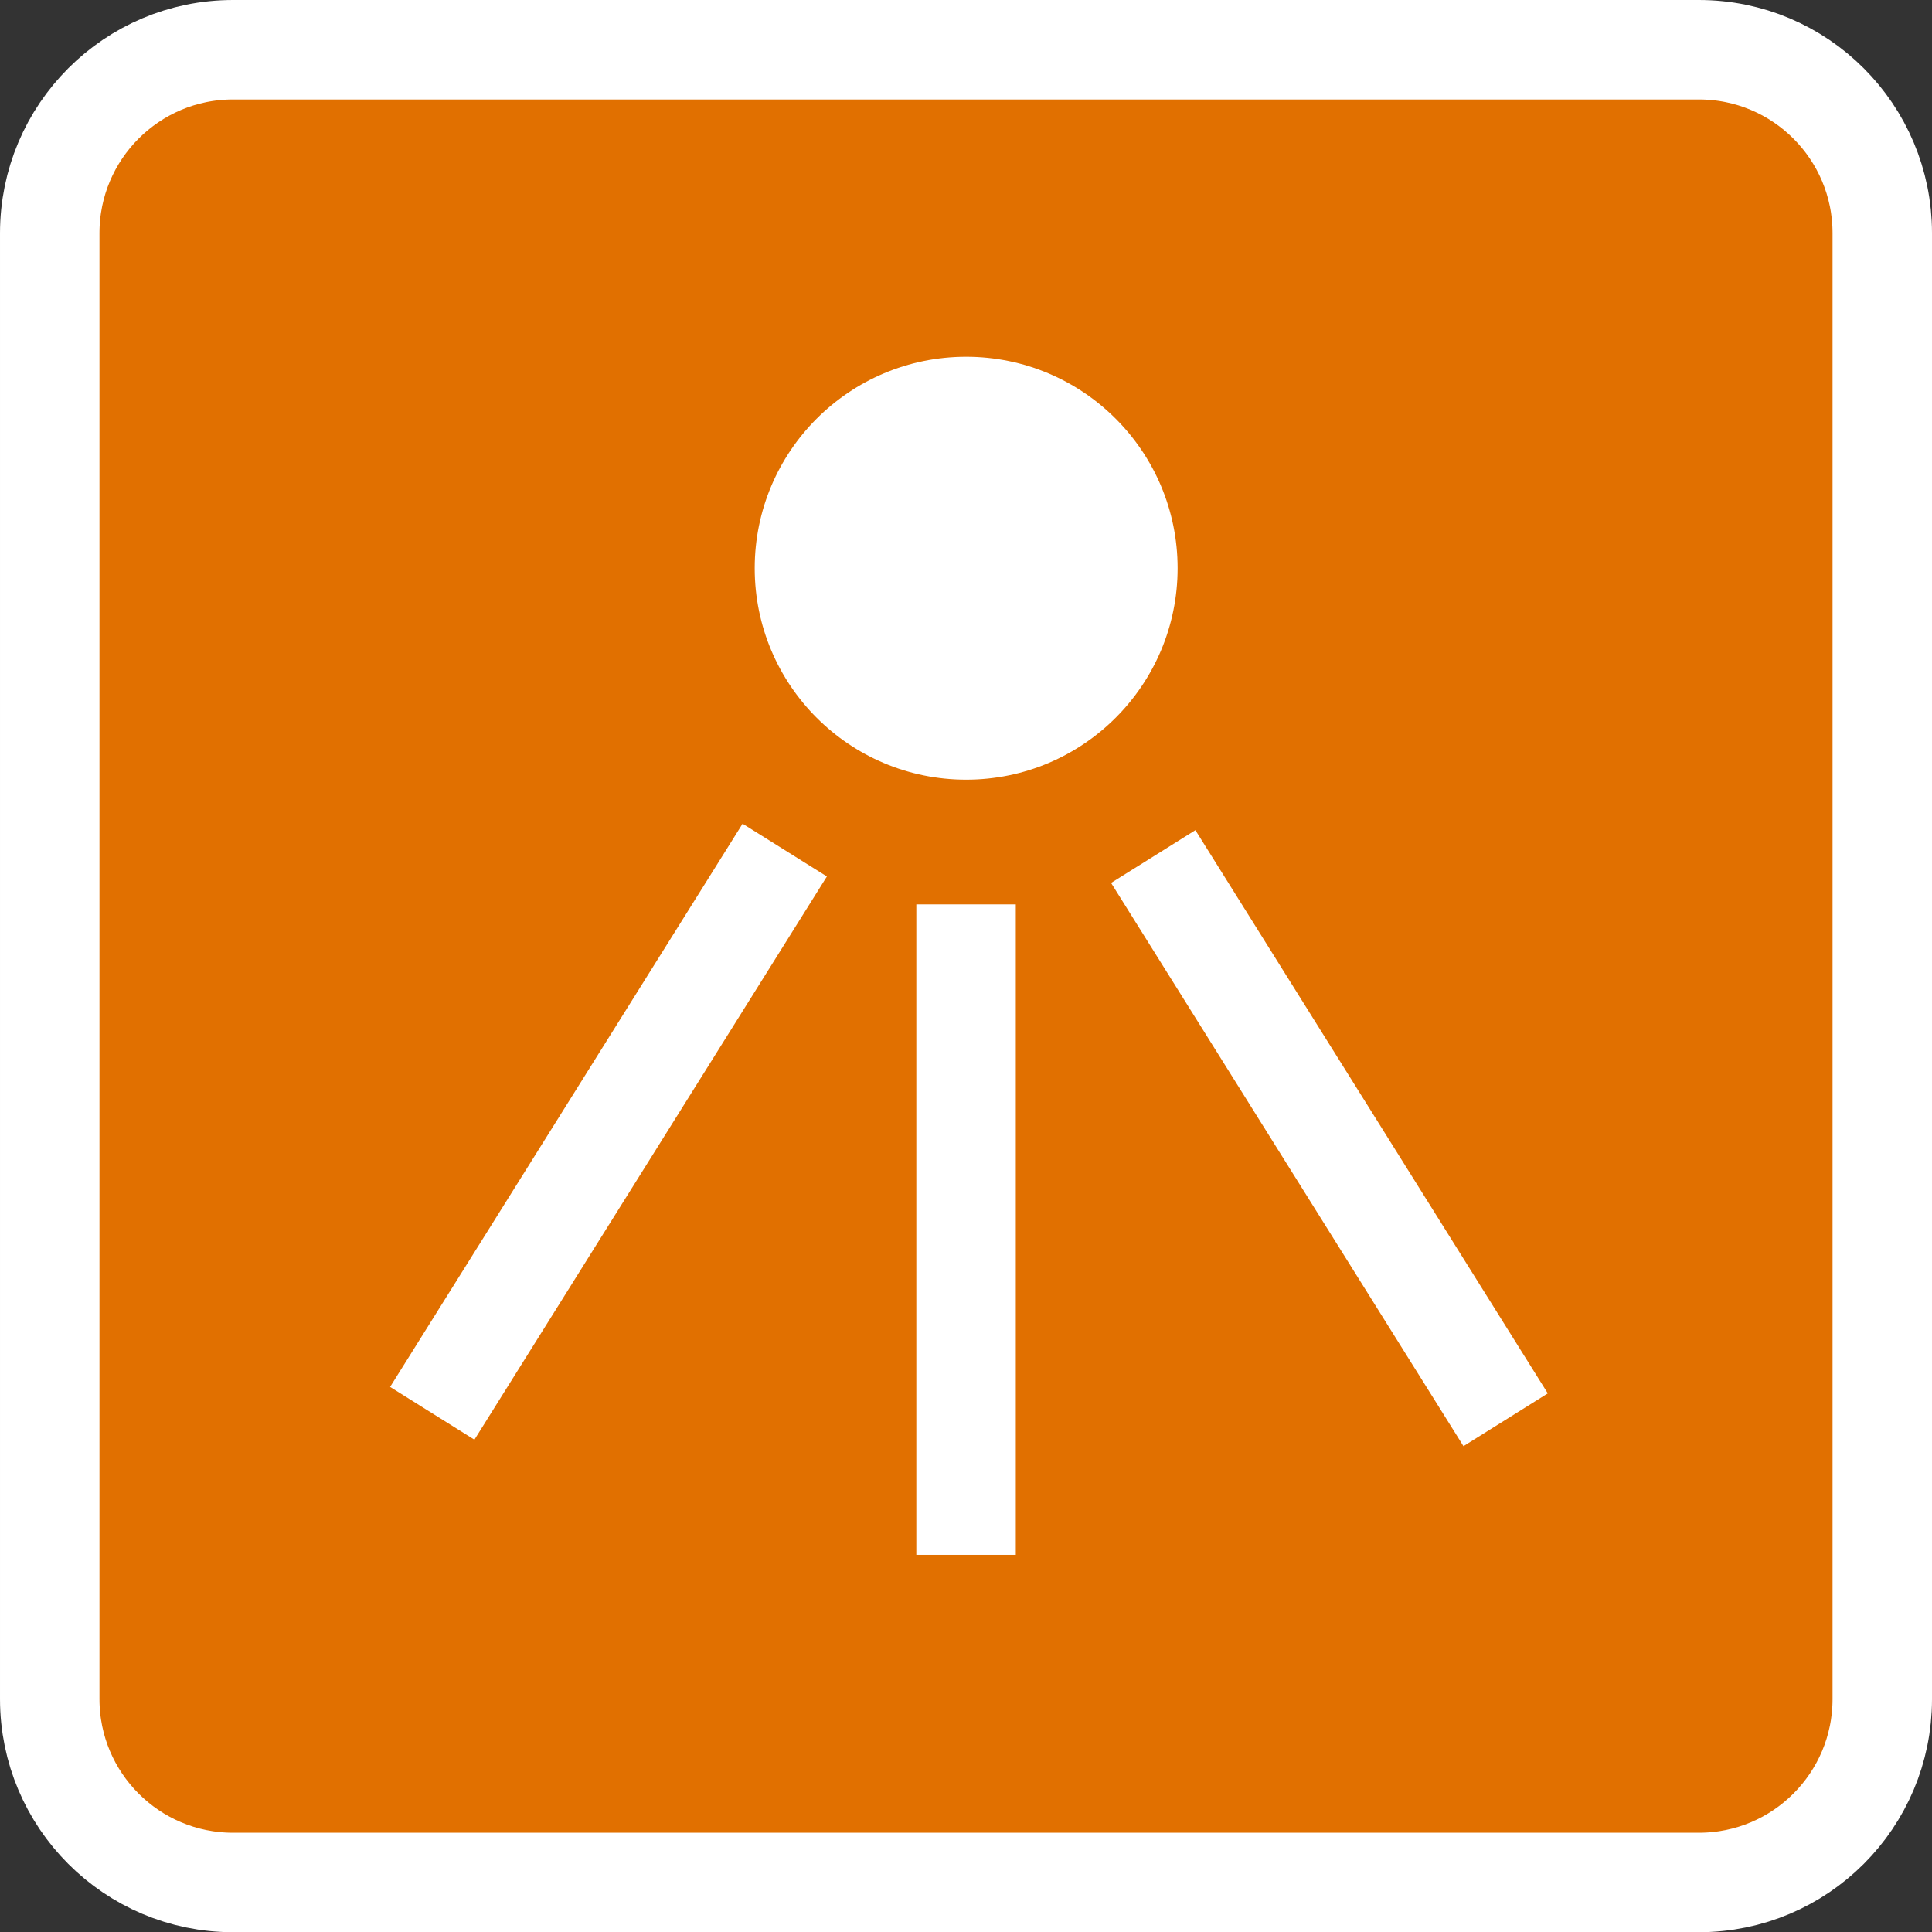 <?xml version="1.0" encoding="UTF-8" standalone="no"?>
<svg xmlns:rdf="http://www.w3.org/1999/02/22-rdf-syntax-ns#" xmlns="http://www.w3.org/2000/svg" xmlns:cc="http://creativecommons.org/ns#" xmlns:dc="http://purl.org/dc/elements/1.1/" xml:space="preserve" height="25" width="25" version="1.1" viewBox="0 0 25 25">
  <rect x="0" y="0" width="25" height="25" fill="#333333" stroke="none"/>
  <g transform="matrix(1.287,0,0,1.287,-5.543,-4.776)">
    <path stroke="#FFF" d="m23.232,20.794c0,1.018-0.824,1.844-1.844,1.844h-14.738c-1.018,0-1.843-0.826-1.843-1.844v-14.739c0-1.018,0.825-1.844,1.843-1.844h14.738c1.02,0,1.844,0.826,1.844,1.844v14.739z" fill="#e17000"/>
    <line x1="19.445" y1="17.986" stroke="#FFF" x2="15.902" y2="12.323" fill="none"/>
    <line x1="8.653" y1="17.921" stroke="#FFF" x2="12.197" y2="12.258" fill="none"/>
    <circle d="M 16.147,9.424 C 16.147,10.598 15.195,11.55 14.021,11.55 12.847,11.55 11.895,10.598 11.895,9.424 11.895,8.25 12.847,7.298 14.021,7.298 15.195,7.298 16.147,8.25 16.147,9.424 z" cy="9.424" cx="14.021" r="2.126" fill="#FFF"/>
    <line x1="14.02" y1="19.344" stroke="#FFF" x2="14.02" y2="12.804" fill="none"/>
  </g>
</svg>
